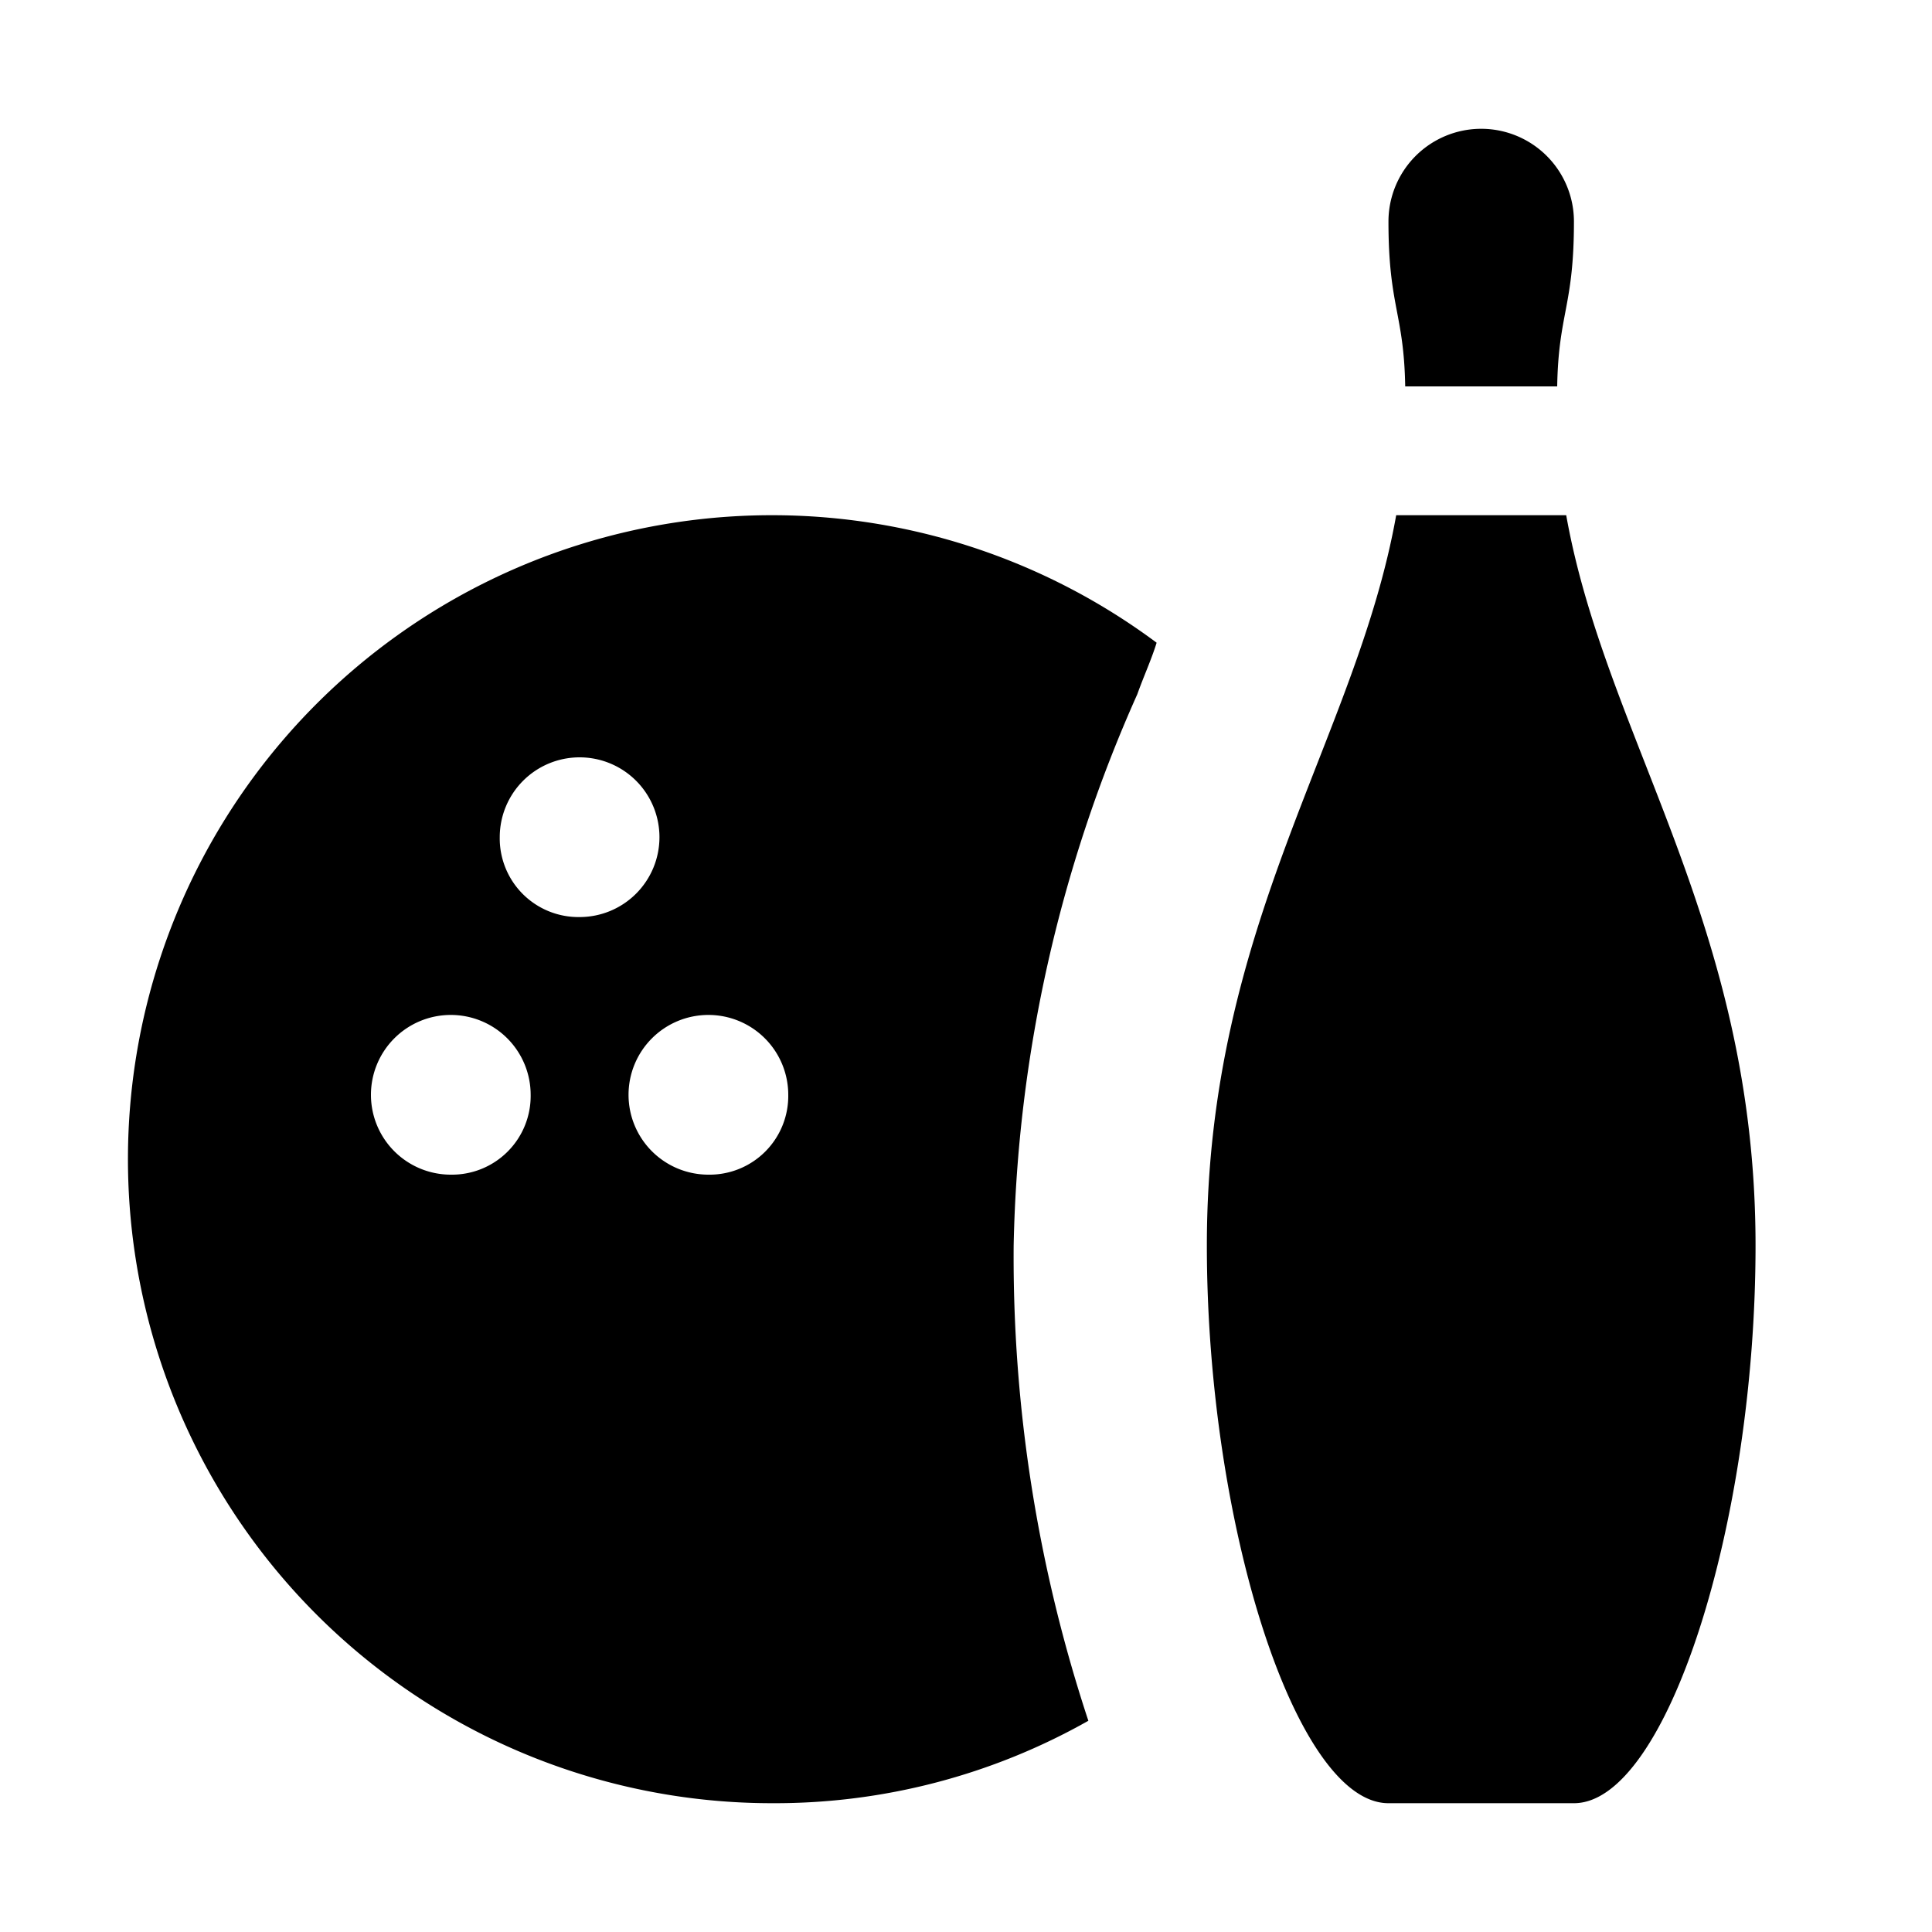 <svg xmlns="http://www.w3.org/2000/svg" width="15" height="15" viewBox="0 0 15 15"><title>bowling-alley-15 copy-5.4</title><g id="2b8d5b98-2657-4435-a94e-4ddd10c9a7b7" data-name="icon concepts: sports &amp; leisure"><path d="M10.91,3c-.01-.57-.13-.62-.13-1.28a.72.72,0,1,1,1.44,0c0,.66-.12.71-.13,1.28Zm1.25,1H10.84c-.31,1.74-1.47,3.17-1.47,5.67,0,2.16.69,4.33,1.41,4.33h1.44c.72,0,1.41-2.17,1.41-4.33C13.63,7.17,12.47,5.74,12.16,4ZM8.83,5.39a11.012,11.012,0,0,0-.96,4.28,11.47,11.47,0,0,0,.58,3.69A4.943,4.943,0,0,1,6,14,5,5,0,1,1,8.98,4.99C8.94,5.12,8.88,5.25,8.83,5.39ZM4.12,8.5a.62.62,0,1,0-.62.62A.611.611,0,0,0,4.12,8.5ZM4.5,7.12a.62.62,0,1,0-.62-.62A.611.611,0,0,0,4.5,7.12ZM6.12,8.5a.62.62,0,1,0-.62.62A.611.611,0,0,0,6.12,8.5Z"/></g></svg>